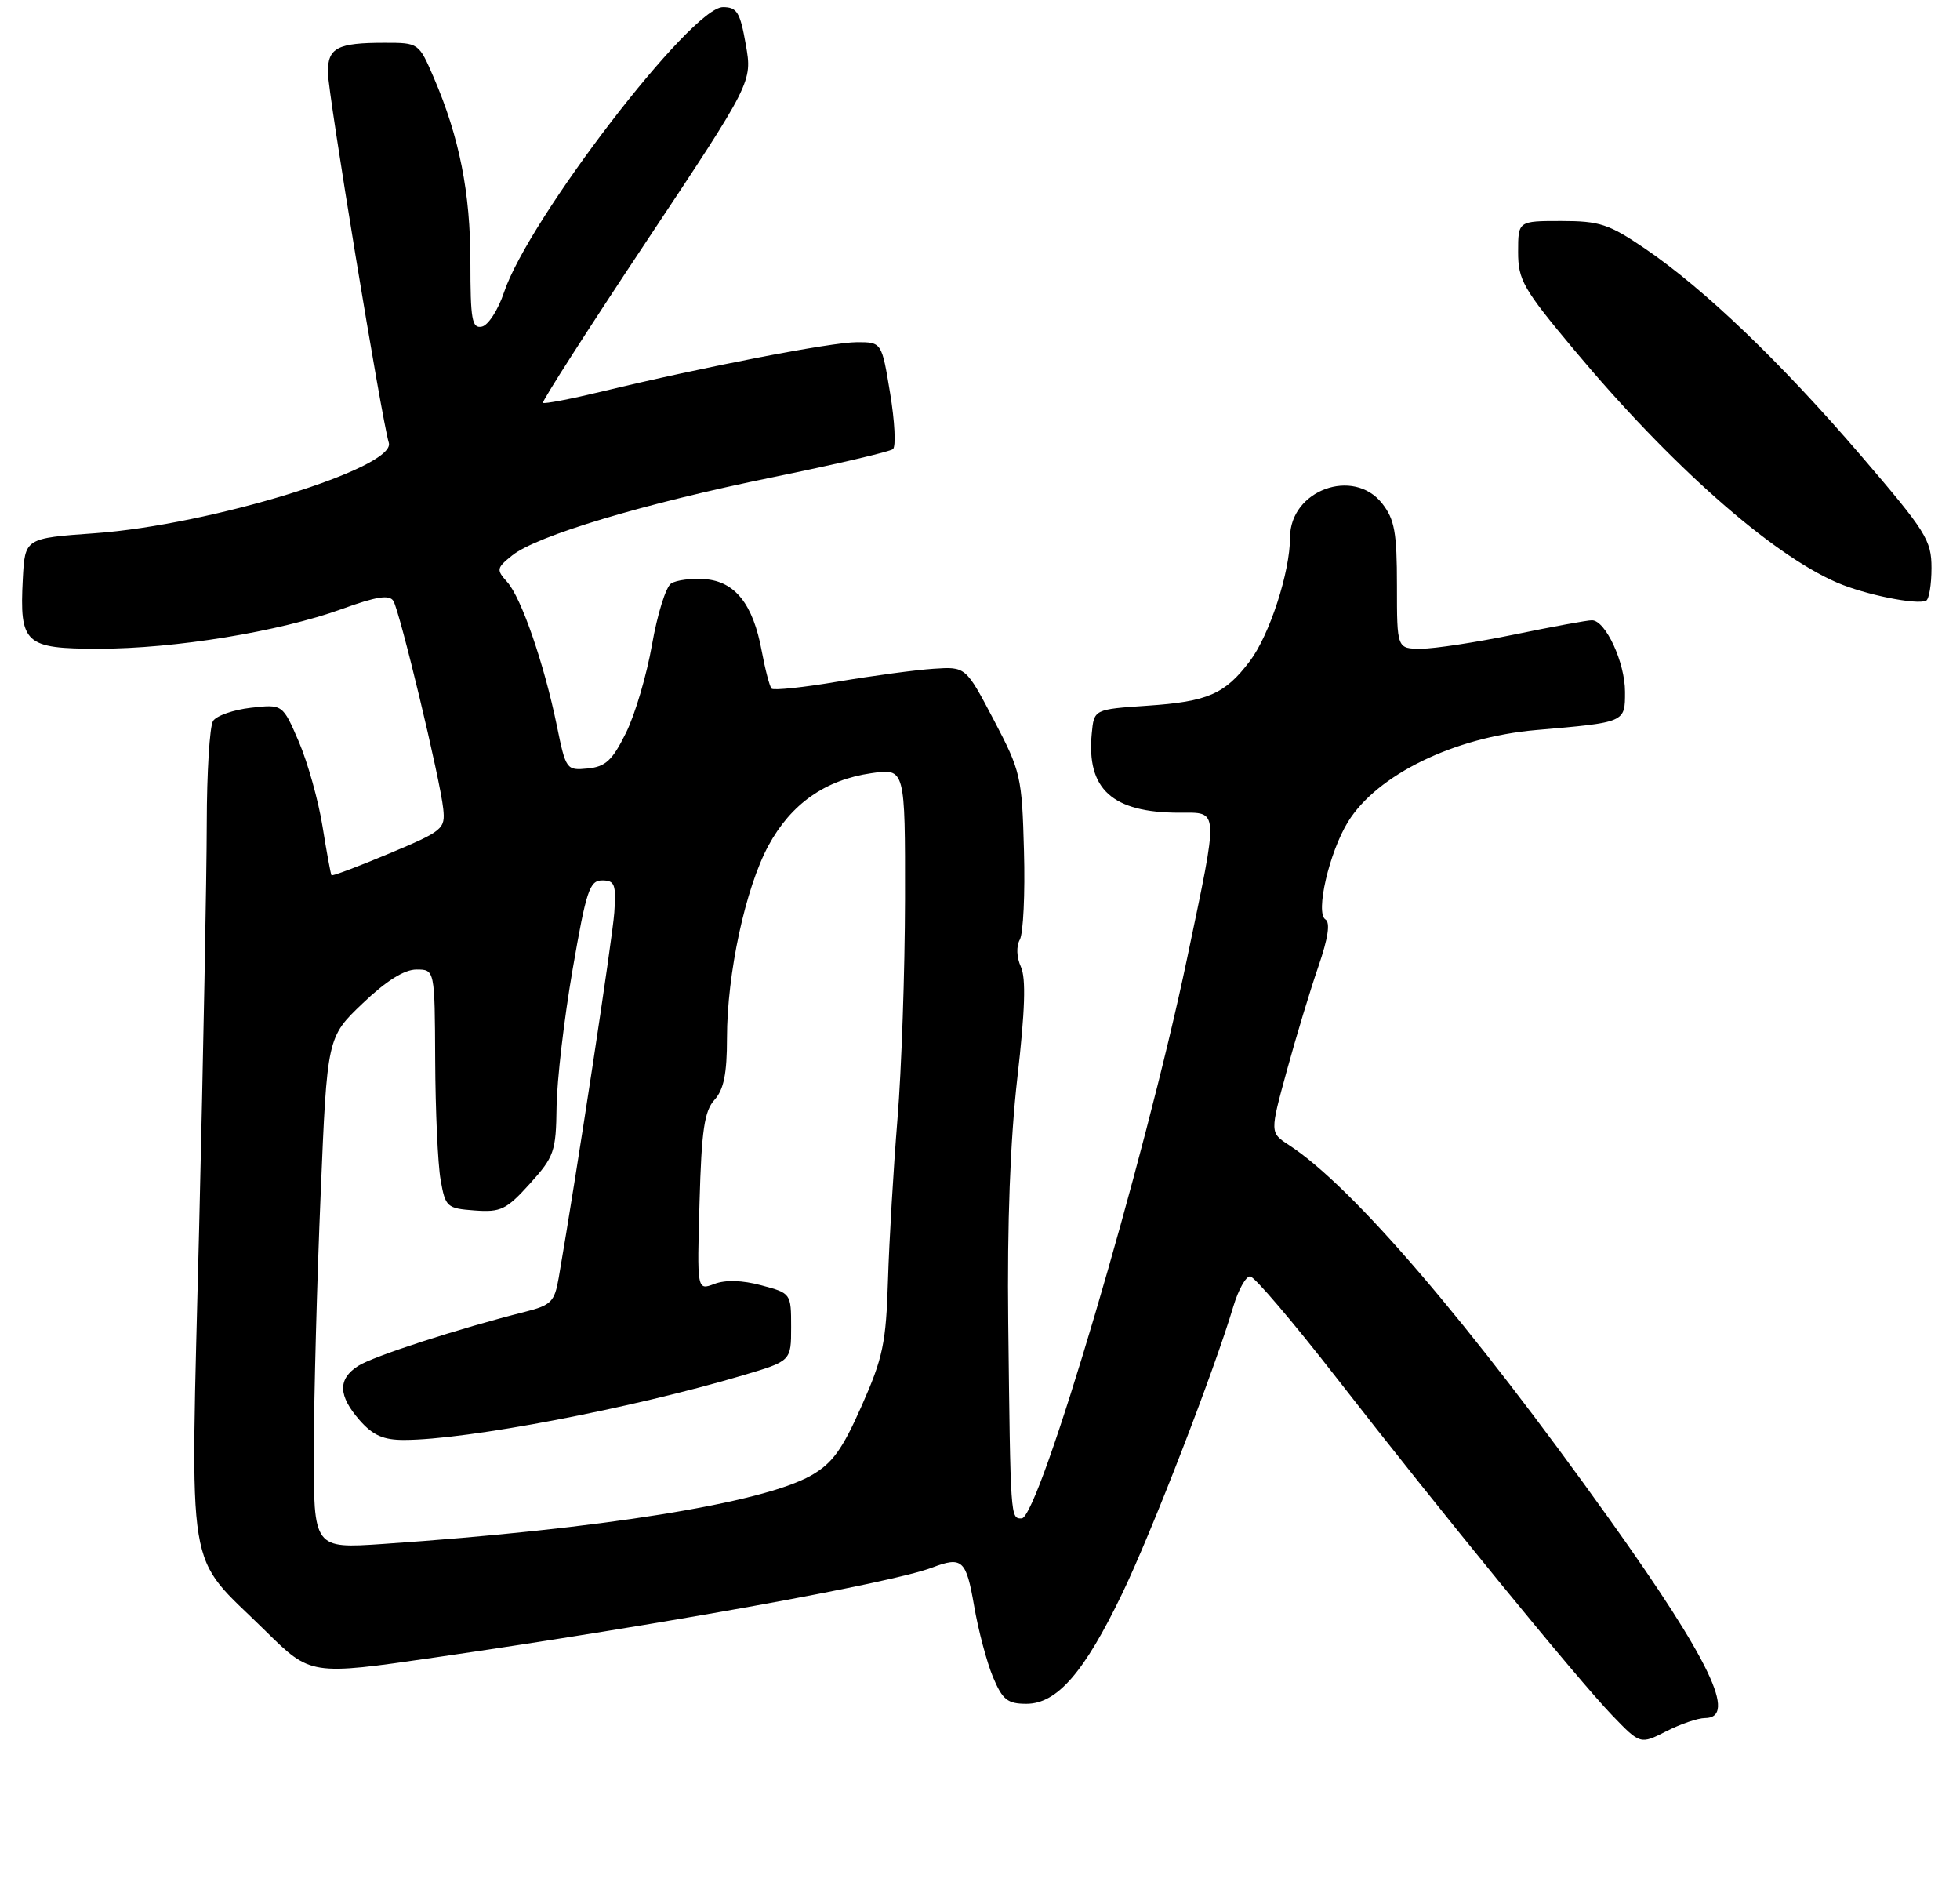 <?xml version="1.0" encoding="UTF-8" standalone="no"?>
<!DOCTYPE svg PUBLIC "-//W3C//DTD SVG 1.1//EN" "http://www.w3.org/Graphics/SVG/1.1/DTD/svg11.dtd" >
<svg xmlns="http://www.w3.org/2000/svg" xmlns:xlink="http://www.w3.org/1999/xlink" version="1.1" viewBox="0 0 275 264">
 <g >
 <path fill="currentColor"
d=" M 239.21 241.00 C 243.82 241.00 239.91 232.86 225.84 213.14 C 206.09 185.48 189.76 166.42 180.84 160.62 C 178.17 158.88 178.17 158.88 180.55 150.19 C 181.86 145.41 183.85 138.83 184.98 135.57 C 186.34 131.61 186.67 129.41 185.97 128.98 C 184.52 128.09 186.50 119.54 189.14 115.27 C 193.22 108.68 204.02 103.41 215.50 102.41 C 228.11 101.32 228.00 101.37 228.00 97.04 C 228.00 92.93 225.27 87.02 223.36 87.01 C 222.73 87.00 217.85 87.90 212.50 89.00 C 207.15 90.10 201.25 91.00 199.39 91.00 C 196.00 91.00 196.00 91.00 196.00 82.13 C 196.00 74.68 195.67 72.85 193.93 70.63 C 189.89 65.50 181.00 68.77 181.00 75.39 C 181.00 80.24 178.13 89.07 175.36 92.74 C 171.86 97.37 169.46 98.42 161.00 98.99 C 153.50 99.50 153.50 99.50 153.18 102.89 C 152.43 110.71 156.06 114.00 165.47 114.00 C 171.08 114.00 171.03 113.06 166.54 134.52 C 160.62 162.80 145.78 213.00 143.34 213.00 C 141.77 213.00 141.78 213.21 141.46 185.50 C 141.30 171.64 141.74 159.98 142.74 151.19 C 143.82 141.78 143.97 137.22 143.24 135.63 C 142.63 134.28 142.57 132.74 143.09 131.80 C 143.57 130.94 143.84 125.34 143.67 119.37 C 143.39 108.91 143.22 108.21 139.44 101.00 C 135.50 93.51 135.50 93.51 131.00 93.81 C 128.53 93.97 122.51 94.78 117.63 95.60 C 112.76 96.43 108.54 96.87 108.26 96.60 C 107.99 96.32 107.36 93.93 106.87 91.30 C 105.66 84.75 103.14 81.56 98.90 81.24 C 97.03 81.10 94.90 81.37 94.16 81.85 C 93.42 82.34 92.22 86.20 91.48 90.44 C 90.74 94.68 89.10 100.25 87.82 102.82 C 85.91 106.68 84.96 107.55 82.46 107.80 C 79.48 108.09 79.39 107.97 78.13 101.80 C 76.34 93.10 73.15 83.86 71.17 81.65 C 69.62 79.92 69.66 79.69 71.85 77.92 C 75.28 75.15 90.34 70.63 108.50 66.93 C 117.30 65.13 124.85 63.36 125.29 63.00 C 125.72 62.63 125.54 59.10 124.89 55.16 C 123.71 48.00 123.71 48.00 120.23 48.00 C 116.66 48.00 98.67 51.48 84.50 54.91 C 80.11 55.97 76.36 56.69 76.18 56.51 C 76.00 56.33 82.54 46.13 90.71 33.84 C 105.56 11.50 105.56 11.50 104.64 6.25 C 103.84 1.71 103.41 1.00 101.43 1.00 C 96.99 1.00 74.15 30.75 70.72 41.00 C 69.89 43.48 68.49 45.65 67.60 45.82 C 66.22 46.10 66.00 44.84 66.00 36.78 C 66.00 27.03 64.46 19.26 60.87 10.91 C 58.76 6.01 58.75 6.00 53.96 6.00 C 47.35 6.00 46.00 6.70 46.00 10.12 C 46.00 12.92 53.55 58.86 54.55 62.10 C 55.63 65.61 29.56 73.64 13.31 74.80 C 3.50 75.50 3.50 75.50 3.20 81.22 C 2.73 90.32 3.47 91.00 13.86 91.00 C 24.52 91.00 39.21 88.60 47.97 85.43 C 52.82 83.67 54.62 83.39 55.19 84.29 C 56.10 85.77 61.77 109.35 62.19 113.46 C 62.49 116.28 62.14 116.57 54.60 119.73 C 50.26 121.55 46.62 122.92 46.51 122.77 C 46.40 122.62 45.83 119.54 45.25 115.91 C 44.67 112.29 43.17 106.95 41.93 104.05 C 39.66 98.78 39.66 98.78 35.21 99.28 C 32.76 99.56 30.37 100.39 29.89 101.14 C 29.42 101.89 29.02 108.35 29.01 115.50 C 29.00 122.65 28.52 148.20 27.94 172.28 C 26.72 222.70 25.87 217.54 37.24 228.77 C 43.59 235.03 43.59 235.03 61.04 232.50 C 93.10 227.85 125.03 222.08 130.77 219.90 C 135.00 218.29 135.56 218.80 136.67 225.25 C 137.26 228.69 138.46 233.19 139.32 235.25 C 140.66 238.44 141.36 239.00 144.01 239.00 C 148.31 239.00 152.14 234.59 157.47 223.50 C 161.61 214.90 170.38 192.23 173.05 183.25 C 173.75 180.91 174.81 179.02 175.41 179.05 C 176.01 179.08 181.45 185.47 187.50 193.25 C 202.00 211.90 221.26 235.47 226.19 240.61 C 230.14 244.71 230.14 244.71 233.78 242.86 C 235.78 241.84 238.23 241.00 239.21 241.00 Z  M 271.00 79.67 C 271.00 75.77 270.24 74.57 261.10 63.91 C 249.87 50.83 239.15 40.55 230.80 34.87 C 225.74 31.43 224.44 31.00 219.05 31.00 C 213.00 31.00 213.00 31.00 213.00 35.34 C 213.00 39.28 213.70 40.51 220.87 49.09 C 234.36 65.23 248.46 77.71 257.76 81.73 C 261.68 83.42 268.97 84.89 270.25 84.26 C 270.66 84.05 271.00 81.98 271.00 79.67 Z  M 44.03 203.37 C 44.05 195.74 44.48 179.60 44.99 167.50 C 45.90 145.50 45.90 145.50 50.88 140.75 C 54.17 137.60 56.72 136.00 58.43 136.00 C 61.00 136.00 61.00 136.00 61.06 148.75 C 61.09 155.76 61.43 163.30 61.82 165.50 C 62.49 169.33 62.70 169.51 66.60 169.80 C 70.26 170.07 71.05 169.69 74.34 166.05 C 77.76 162.26 78.01 161.55 78.09 155.25 C 78.14 151.54 79.15 142.88 80.34 136.00 C 82.26 124.89 82.72 123.50 84.50 123.50 C 86.25 123.50 86.46 124.06 86.19 128.00 C 85.93 131.69 80.93 164.54 78.39 179.25 C 77.80 182.63 77.34 183.09 73.62 184.03 C 64.41 186.35 52.36 190.25 50.25 191.61 C 47.37 193.45 47.44 195.79 50.48 199.25 C 52.33 201.35 53.81 202.00 56.70 201.99 C 65.53 201.98 88.54 197.59 104.25 192.92 C 111.00 190.92 111.00 190.92 111.00 186.16 C 111.00 181.43 110.98 181.41 106.82 180.30 C 104.14 179.58 101.78 179.51 100.22 180.11 C 97.79 181.03 97.79 181.03 98.15 168.62 C 98.43 158.54 98.83 155.85 100.25 154.28 C 101.55 152.84 102.00 150.62 102.00 145.63 C 102.00 136.58 104.59 124.57 107.82 118.61 C 110.99 112.76 115.79 109.39 122.25 108.46 C 127.00 107.77 127.00 107.77 126.98 126.14 C 126.96 136.24 126.49 150.12 125.92 157.00 C 125.36 163.88 124.76 174.02 124.59 179.53 C 124.32 188.40 123.89 190.46 120.89 197.22 C 118.17 203.37 116.77 205.29 113.81 206.97 C 106.92 210.87 84.20 214.51 53.75 216.58 C 44.00 217.24 44.00 217.24 44.03 203.37 Z "/>
</g>
</svg>